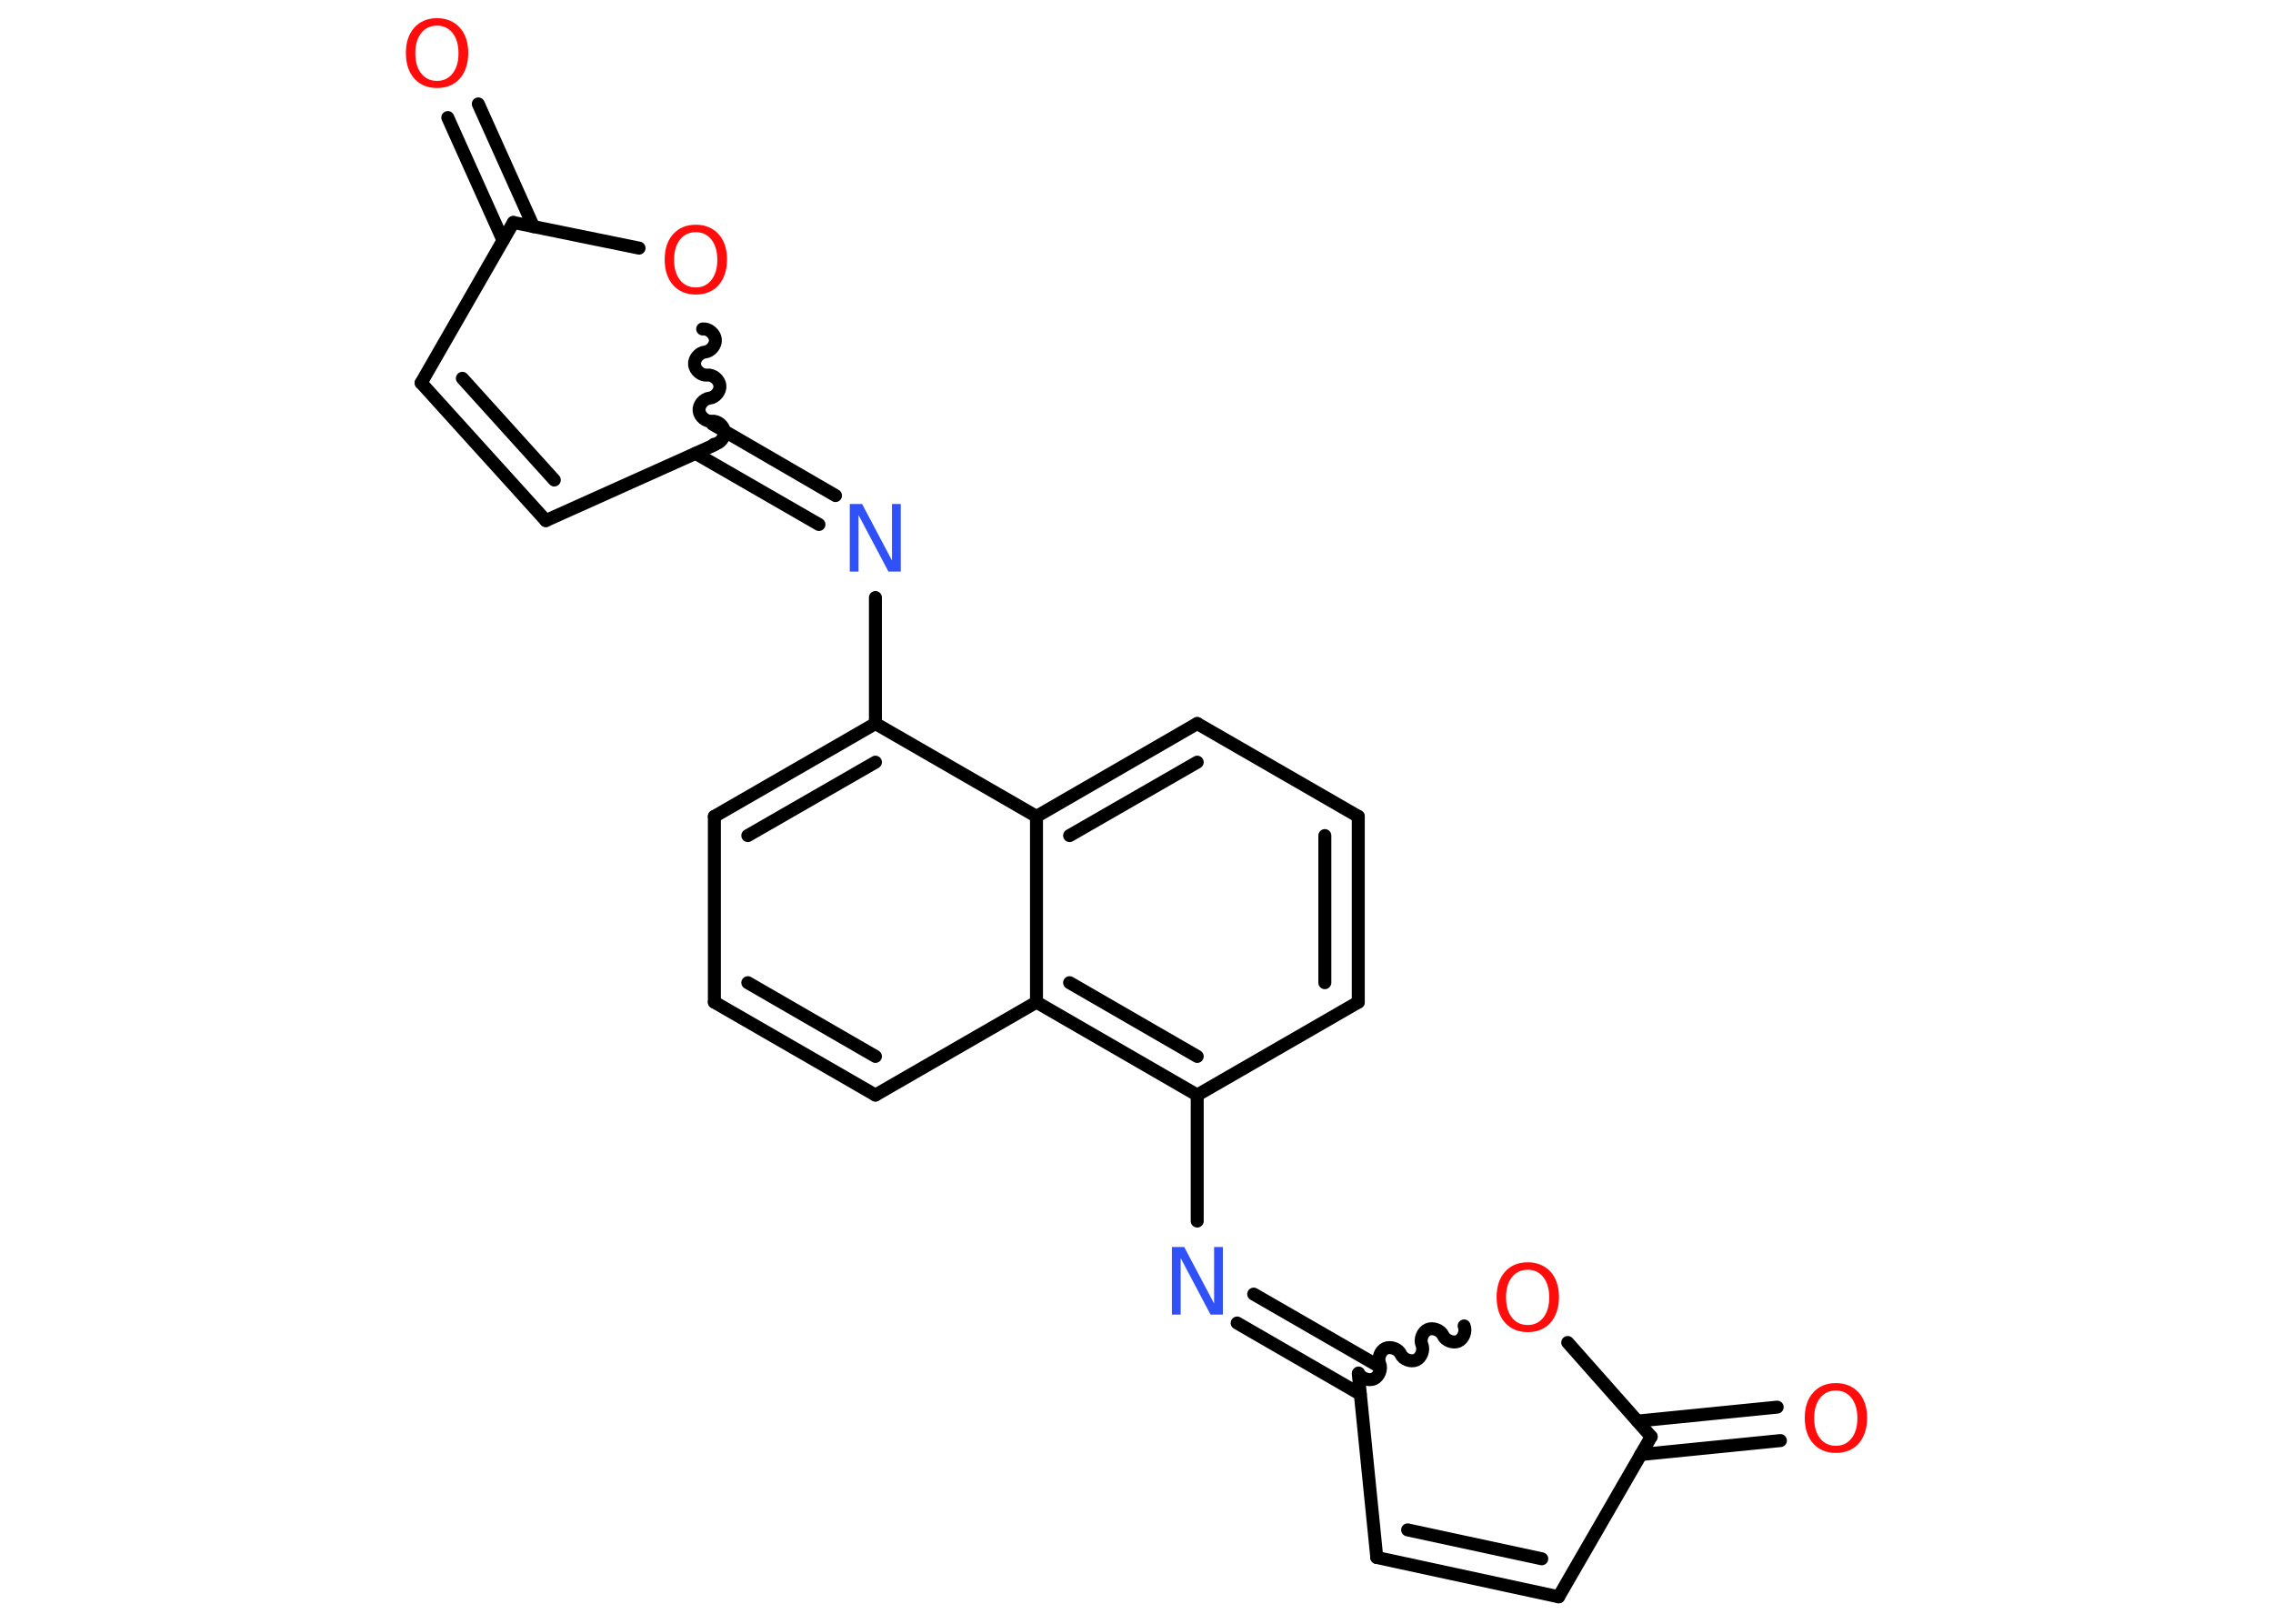<?xml version='1.0' encoding='UTF-8'?>
<!DOCTYPE svg PUBLIC "-//W3C//DTD SVG 1.1//EN" "http://www.w3.org/Graphics/SVG/1.1/DTD/svg11.dtd">
<svg version='1.2' xmlns='http://www.w3.org/2000/svg' xmlns:xlink='http://www.w3.org/1999/xlink' width='70.0mm' height='50.0mm' viewBox='0 0 70.0 50.0'>
  <desc>Generated by the Chemistry Development Kit (http://github.com/cdk)</desc>
  <g stroke-linecap='round' stroke-linejoin='round' stroke='#000000' stroke-width='.4' fill='#FF0D0D'>
    <rect x='.0' y='.0' width='70.0' height='50.0' fill='#FFFFFF' stroke='none'/>
    <g id='mol1' class='mol'>
      <g id='mol1bnd1' class='bond'>
        <line x1='14.73' y1='3.2' x2='16.43' y2='6.98'/>
        <line x1='13.79' y1='3.62' x2='15.49' y2='7.4'/>
      </g>
      <line id='mol1bnd2' class='bond' x1='15.81' y1='6.85' x2='12.97' y2='11.79'/>
      <g id='mol1bnd3' class='bond'>
        <line x1='12.97' y1='11.79' x2='16.81' y2='16.03'/>
        <line x1='14.24' y1='11.65' x2='17.07' y2='14.78'/>
      </g>
      <line id='mol1bnd4' class='bond' x1='16.81' y1='16.03' x2='22.0' y2='13.7'/>
      <g id='mol1bnd5' class='bond'>
        <line x1='21.94' y1='13.06' x2='25.73' y2='15.26'/>
        <line x1='21.42' y1='13.96' x2='25.22' y2='16.15'/>
      </g>
      <line id='mol1bnd6' class='bond' x1='26.96' y1='18.4' x2='26.96' y2='22.28'/>
      <g id='mol1bnd7' class='bond'>
        <line x1='26.96' y1='22.28' x2='22.0' y2='25.14'/>
        <line x1='26.96' y1='23.47' x2='23.03' y2='25.73'/>
      </g>
      <line id='mol1bnd8' class='bond' x1='22.0' y1='25.14' x2='22.0' y2='30.86'/>
      <g id='mol1bnd9' class='bond'>
        <line x1='22.0' y1='30.86' x2='26.96' y2='33.72'/>
        <line x1='23.03' y1='30.26' x2='26.96' y2='32.53'/>
      </g>
      <line id='mol1bnd10' class='bond' x1='26.96' y1='33.72' x2='31.92' y2='30.86'/>
      <g id='mol1bnd11' class='bond'>
        <line x1='31.92' y1='30.86' x2='36.87' y2='33.72'/>
        <line x1='32.94' y1='30.26' x2='36.87' y2='32.53'/>
      </g>
      <line id='mol1bnd12' class='bond' x1='36.87' y1='33.72' x2='36.87' y2='37.6'/>
      <g id='mol1bnd13' class='bond'>
        <line x1='38.61' y1='39.85' x2='42.41' y2='42.04'/>
        <line x1='38.1' y1='40.74' x2='41.89' y2='42.93'/>
      </g>
      <line id='mol1bnd14' class='bond' x1='41.83' y1='42.3' x2='42.4' y2='47.96'/>
      <g id='mol1bnd15' class='bond'>
        <line x1='42.4' y1='47.96' x2='48.0' y2='49.17'/>
        <line x1='43.35' y1='47.11' x2='47.48' y2='48.0'/>
      </g>
      <line id='mol1bnd16' class='bond' x1='48.0' y1='49.17' x2='50.85' y2='44.24'/>
      <g id='mol1bnd17' class='bond'>
        <line x1='50.43' y1='43.76' x2='54.73' y2='43.33'/>
        <line x1='50.53' y1='44.79' x2='54.83' y2='44.36'/>
      </g>
      <line id='mol1bnd18' class='bond' x1='50.85' y1='44.24' x2='48.28' y2='41.34'/>
      <path id='mol1bnd19' class='bond' d='M45.09 40.83c.07 .16 -.02 .4 -.18 .47c-.16 .07 -.4 -.02 -.47 -.18c-.07 -.16 -.31 -.25 -.47 -.18c-.16 .07 -.25 .31 -.18 .47c.07 .16 -.02 .4 -.18 .47c-.16 .07 -.4 -.02 -.47 -.18c-.07 -.16 -.31 -.25 -.47 -.18c-.16 .07 -.25 .31 -.18 .47c.07 .16 -.02 .4 -.18 .47c-.16 .07 -.4 -.02 -.47 -.18' fill='none' stroke='#000000' stroke-width='.4'/>
      <line id='mol1bnd20' class='bond' x1='36.87' y1='33.72' x2='41.83' y2='30.86'/>
      <g id='mol1bnd21' class='bond'>
        <line x1='41.83' y1='30.86' x2='41.83' y2='25.14'/>
        <line x1='40.8' y1='30.26' x2='40.8' y2='25.73'/>
      </g>
      <line id='mol1bnd22' class='bond' x1='41.83' y1='25.14' x2='36.87' y2='22.28'/>
      <g id='mol1bnd23' class='bond'>
        <line x1='36.87' y1='22.28' x2='31.92' y2='25.14'/>
        <line x1='36.87' y1='23.47' x2='32.94' y2='25.73'/>
      </g>
      <line id='mol1bnd24' class='bond' x1='26.96' y1='22.28' x2='31.92' y2='25.14'/>
      <line id='mol1bnd25' class='bond' x1='31.92' y1='30.86' x2='31.92' y2='25.14'/>
      <path id='mol1bnd26' class='bond' d='M21.64 10.13c.18 -.02 .37 .14 .39 .32c.02 .18 -.14 .37 -.32 .39c-.18 .02 -.34 .21 -.32 .39c.02 .18 .21 .34 .39 .32c.18 -.02 .37 .14 .39 .32c.02 .18 -.14 .37 -.32 .39c-.18 .02 -.34 .21 -.32 .39c.02 .18 .21 .34 .39 .32c.18 -.02 .37 .14 .39 .32c.02 .18 -.14 .37 -.32 .39' fill='none' stroke='#000000' stroke-width='.4'/>
      <line id='mol1bnd27' class='bond' x1='15.81' y1='6.85' x2='19.68' y2='7.64'/>
      <path id='mol1atm1' class='atom' d='M13.46 .79q-.31 .0 -.49 .23q-.18 .23 -.18 .62q.0 .39 .18 .62q.18 .23 .49 .23q.3 .0 .48 -.23q.18 -.23 .18 -.62q.0 -.39 -.18 -.62q-.18 -.23 -.48 -.23zM13.46 .56q.43 .0 .7 .29q.26 .29 .26 .78q.0 .49 -.26 .79q-.26 .29 -.7 .29q-.44 .0 -.7 -.29q-.26 -.29 -.26 -.79q.0 -.49 .26 -.78q.26 -.29 .7 -.29z' stroke='none'/>
      <path id='mol1atm6' class='atom' d='M26.17 15.52h.38l.92 1.74v-1.74h.27v2.08h-.38l-.92 -1.74v1.74h-.27v-2.08z' stroke='none' fill='#3050F8'/>
      <path id='mol1atm13' class='atom' d='M36.09 38.4h.38l.92 1.74v-1.74h.27v2.08h-.38l-.92 -1.74v1.74h-.27v-2.08z' stroke='none' fill='#3050F8'/>
      <path id='mol1atm18' class='atom' d='M56.54 42.82q-.31 .0 -.49 .23q-.18 .23 -.18 .62q.0 .39 .18 .62q.18 .23 .49 .23q.3 .0 .48 -.23q.18 -.23 .18 -.62q.0 -.39 -.18 -.62q-.18 -.23 -.48 -.23zM56.54 42.59q.43 .0 .7 .29q.26 .29 .26 .78q.0 .49 -.26 .79q-.26 .29 -.7 .29q-.44 .0 -.7 -.29q-.26 -.29 -.26 -.79q.0 -.49 .26 -.78q.26 -.29 .7 -.29z' stroke='none'/>
      <path id='mol1atm19' class='atom' d='M47.05 39.1q-.31 .0 -.49 .23q-.18 .23 -.18 .62q.0 .39 .18 .62q.18 .23 .49 .23q.3 .0 .48 -.23q.18 -.23 .18 -.62q.0 -.39 -.18 -.62q-.18 -.23 -.48 -.23zM47.05 38.87q.43 .0 .7 .29q.26 .29 .26 .78q.0 .49 -.26 .79q-.26 .29 -.7 .29q-.44 .0 -.7 -.29q-.26 -.29 -.26 -.79q.0 -.49 .26 -.78q.26 -.29 .7 -.29z' stroke='none'/>
      <path id='mol1atm24' class='atom' d='M21.43 7.15q-.31 .0 -.49 .23q-.18 .23 -.18 .62q.0 .39 .18 .62q.18 .23 .49 .23q.3 .0 .48 -.23q.18 -.23 .18 -.62q.0 -.39 -.18 -.62q-.18 -.23 -.48 -.23zM21.43 6.92q.43 .0 .7 .29q.26 .29 .26 .78q.0 .49 -.26 .79q-.26 .29 -.7 .29q-.44 .0 -.7 -.29q-.26 -.29 -.26 -.79q.0 -.49 .26 -.78q.26 -.29 .7 -.29z' stroke='none'/>
    </g>
  </g>
</svg>
